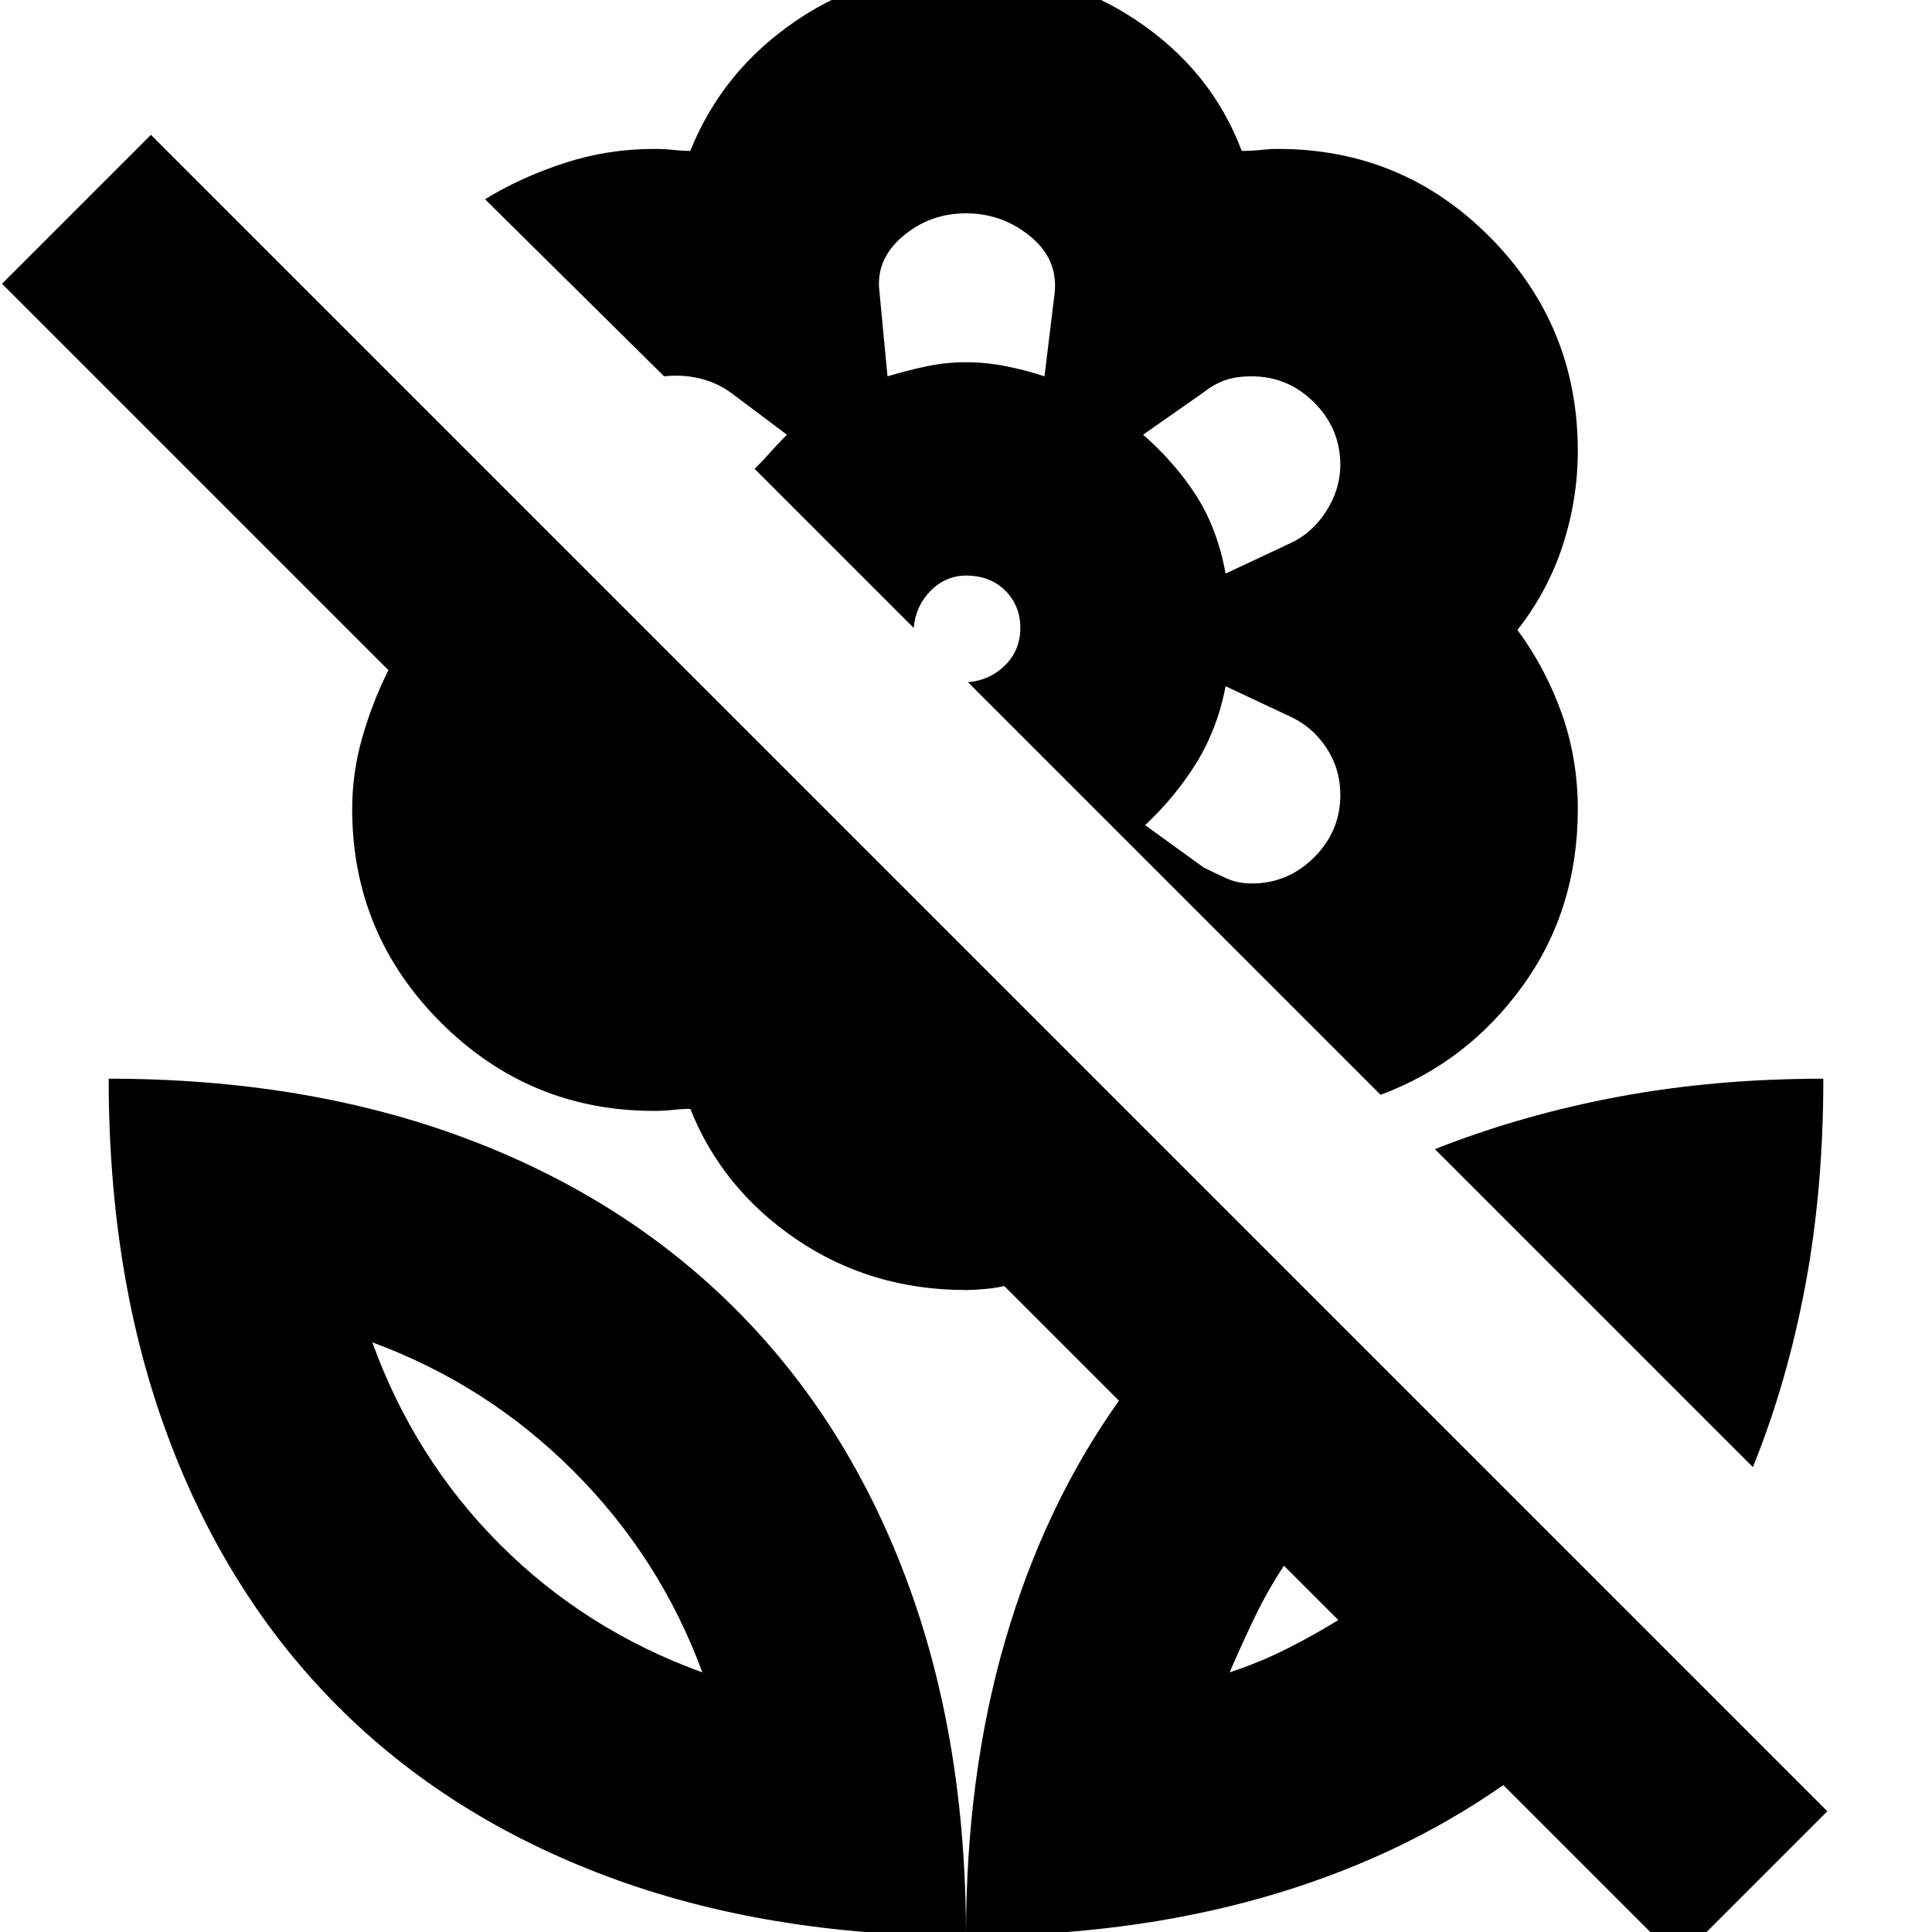 <svg xmlns="http://www.w3.org/2000/svg" height="24" width="24"><path d="m17.15 13.6-5.125-5.125q.275-.025.463-.213.187-.187.187-.462t-.187-.463Q12.3 7.15 12 7.15q-.25 0-.438.187-.187.188-.212.463L9.375 5.825q.1-.1.2-.213.1-.112.2-.212l-.7-.525Q8.9 4.75 8.688 4.7q-.213-.05-.438-.025l-2.225-2.2q.45-.275.988-.45.537-.175 1.112-.175.125 0 .238.012.112.013.212.013.4-1 1.325-1.625.925-.625 2.1-.625t2.113.625q.937.625 1.312 1.625.125 0 .238-.013.112-.012.212-.012 1.55 0 2.638 1.1Q19.6 4.05 19.6 5.6q0 .6-.187 1.175-.188.575-.563 1.05.35.475.55 1.037.2.563.2 1.188 0 1.25-.687 2.2-.688.95-1.763 1.35Zm-6.125-8.925q.25-.075.487-.125.238-.05.488-.05t.5.05q.25.05.475.125L13.1 3.65q.05-.425-.3-.713-.35-.287-.8-.287-.45 0-.787.287-.338.288-.288.688Zm4.2 2.45.8-.375q.275-.125.45-.4t.175-.575q0-.45-.325-.775t-.775-.325q-.2 0-.337.05-.138.05-.263.15l-.75.525q.4.35.663.762.262.413.362.963Zm.325 3.85q.45 0 .775-.325t.325-.775q0-.325-.175-.588-.175-.262-.45-.387l-.8-.375q-.1.525-.362.95-.263.425-.638.775l.725.525q.15.075.288.137.137.063.312.063Zm5.3 13.375-2.175-2.175q-1.325.925-3 1.4Q14 24.05 12 24.05q0-2 .488-3.675.487-1.675 1.412-2.975l-1.425-1.425q-.1.025-.237.037-.138.013-.238.013-1.175 0-2.1-.625t-1.325-1.625q-.1 0-.212.012-.113.013-.238.013-1.55 0-2.65-1.1-1.1-1.1-1.1-2.65 0-.45.125-.888.125-.437.325-.837l-4.8-4.8 1.85-1.85L22.7 22.5Zm-8.85-.3q-2.475 0-4.45-.738-1.975-.737-3.35-2.112t-2.112-3.35q-.738-1.975-.738-4.45 2.45 0 4.425.737 1.975.738 3.362 2.125 1.388 1.388 2.125 3.363Q12 21.6 12 24.05Zm-3.275-3.275q-.525-1.425-1.6-2.5-1.075-1.075-2.5-1.6.525 1.45 1.588 2.513 1.062 1.062 2.512 1.587Zm6.55 0q.375-.125.7-.288.325-.162.65-.362l-.675-.675q-.2.3-.362.637-.163.338-.313.688Zm6.5-2.55-3.95-3.95q1.075-.425 2.275-.65 1.2-.225 2.55-.225 0 1.375-.225 2.575-.225 1.2-.65 2.25Zm-6.5 2.55Zm-6.55 0ZM12 4.5Zm2.875 1.675Zm0 3.275Zm-5.5-3.625Z"/></svg>
